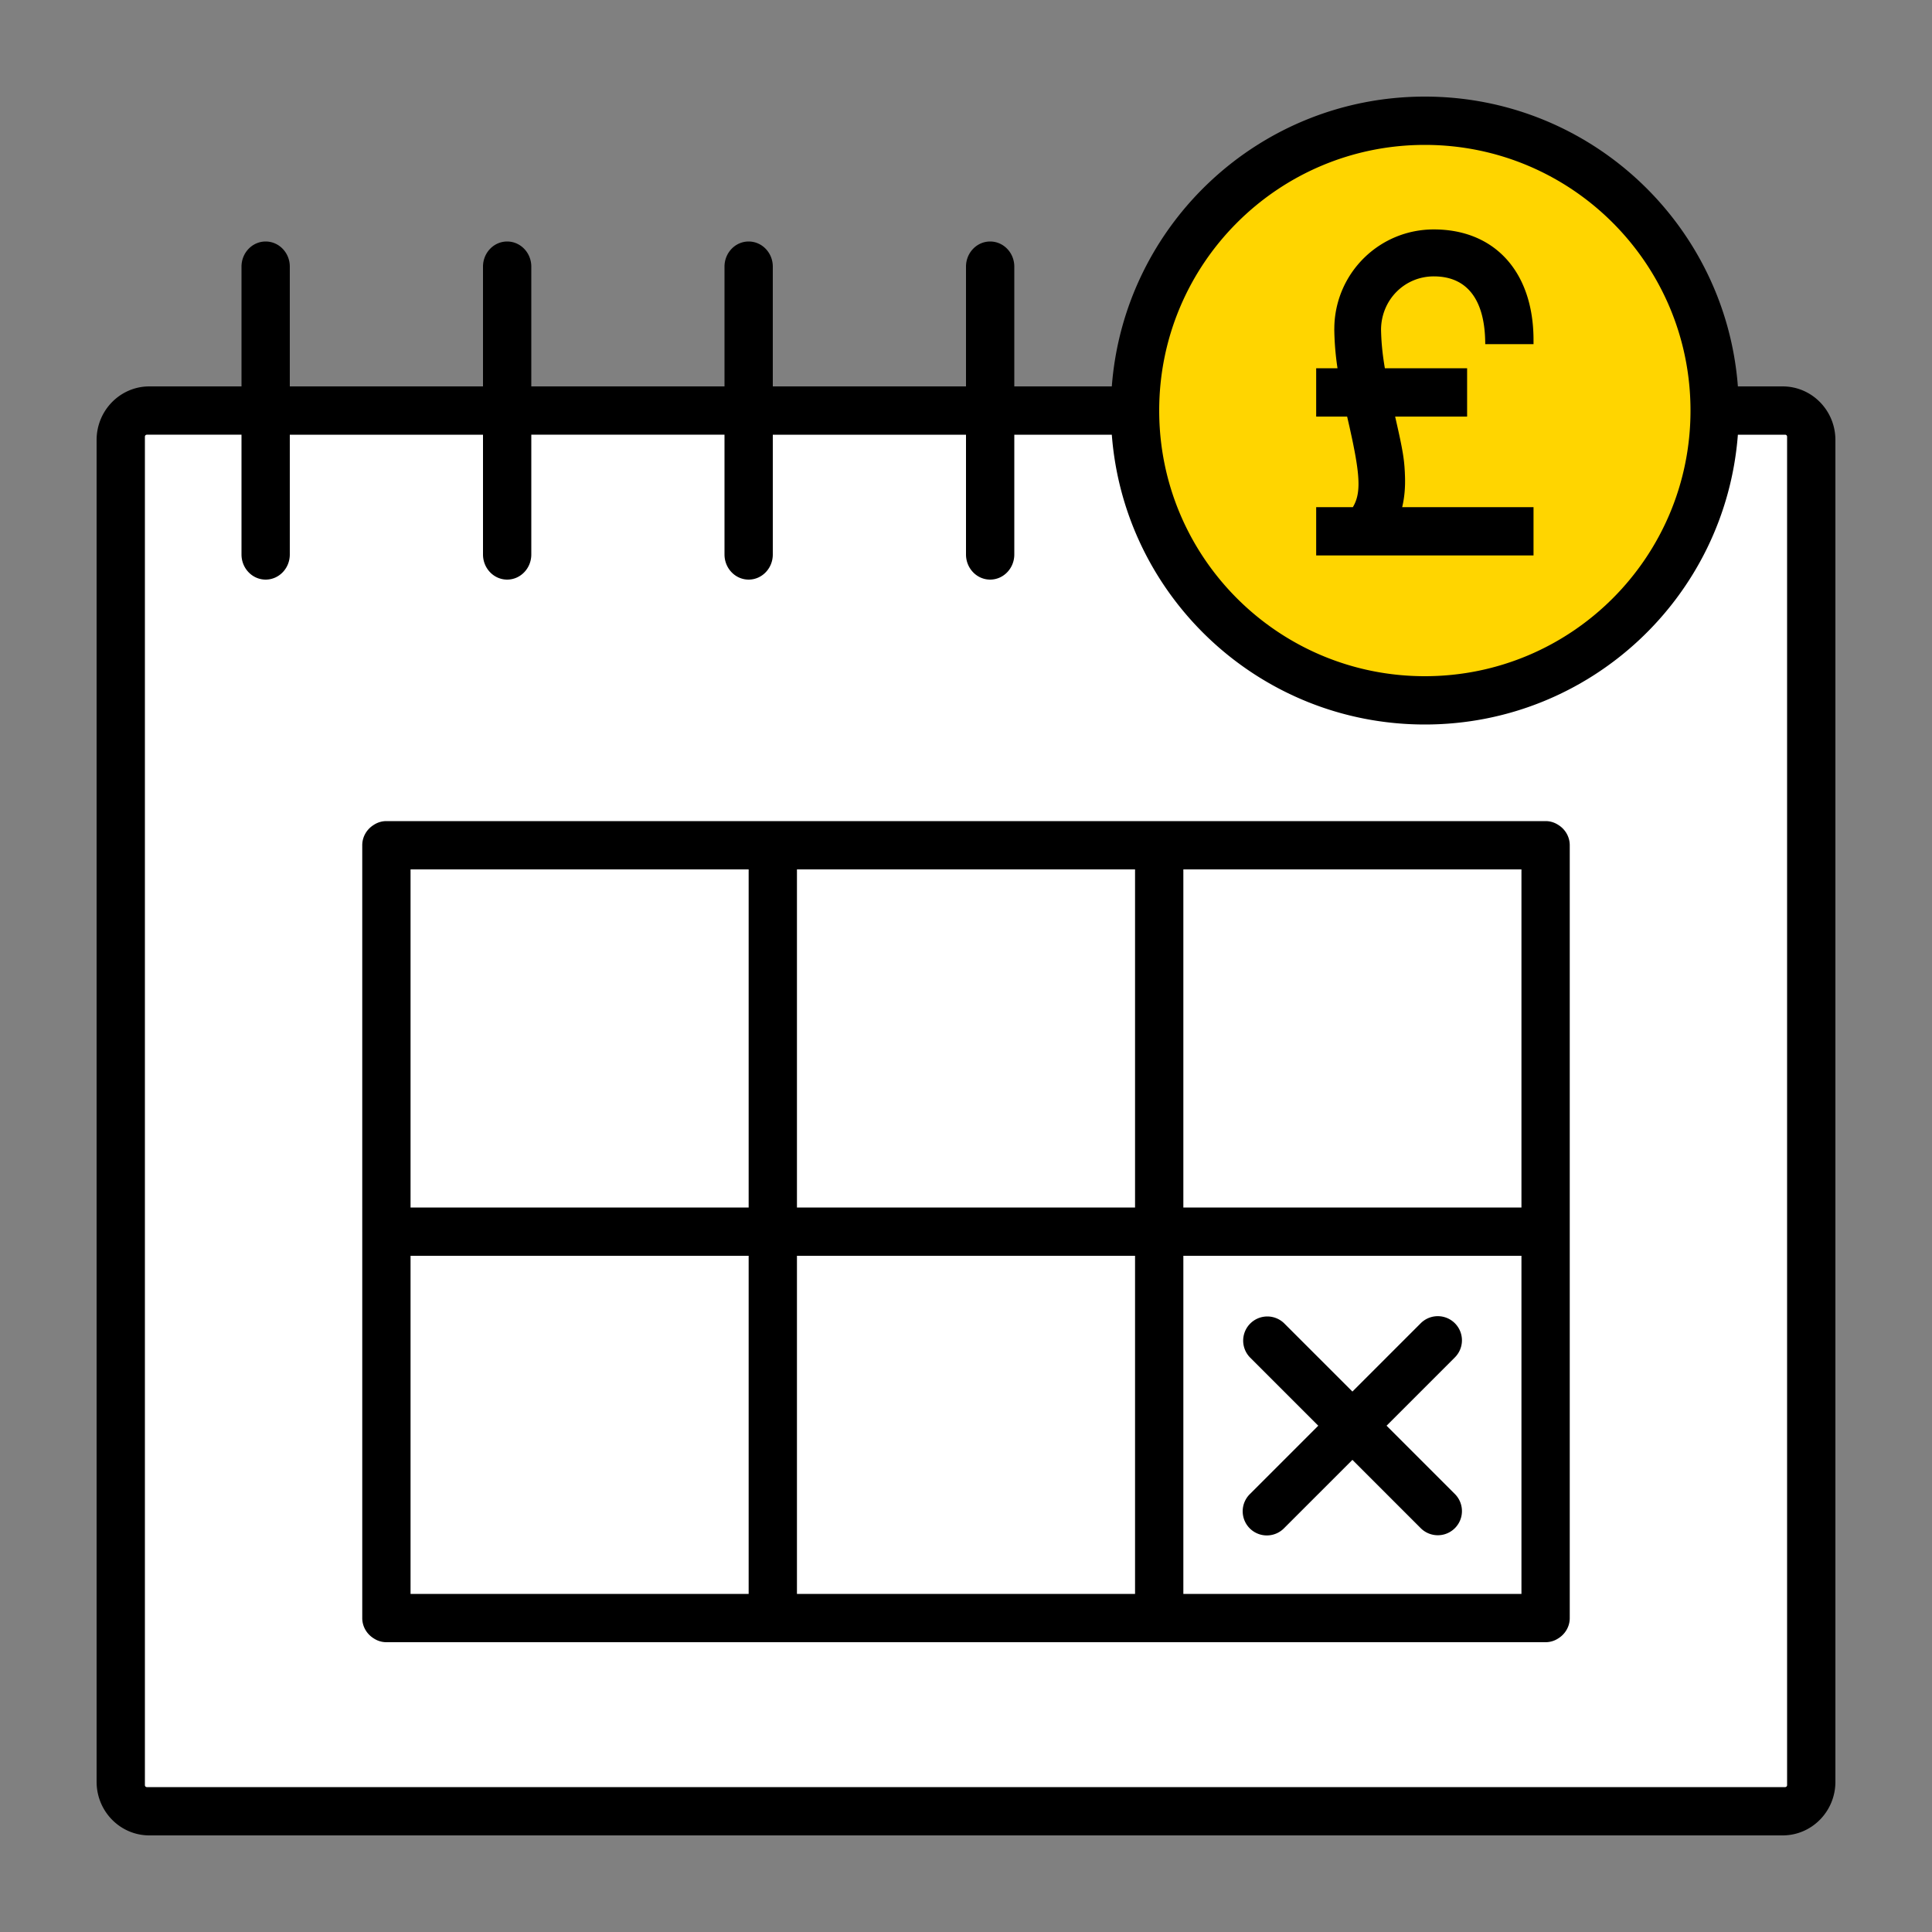<svg xmlns="http://www.w3.org/2000/svg" viewBox="0 0 320 320"><rect x="0" y="0" width="320" height="320" fill="#808080" stroke="none"/><g id="Foundations/Icons/Brand-Icons/Guaranteed-Income" fill="none" fill-rule="evenodd" stroke="none" stroke-width="1"><path id="Background-Fill" fill="#FFF" d="M24 68h272a4 4 0 0 1 4 4v224a4 4 0 0 1-4 4H24a4 4 0 0 1-4-4V72a4 4 0 0 1 4-4z"/><path id="lg-icon-fill-primary" fill="#FFD500" d="M284 67.5c0 26.234-21.266 47.5-47.499 47.5C210.268 115 189 93.734 189 67.5S210.268 20 236.501 20C262.734 20 284 41.266 284 67.5"/><path id="Outlines" fill="#000" d="M236.001 16c27.373 0 49.805 21.15 51.847 48h7.413c4.74 0 8.599 3.832 8.735 8.613l.004.261v222.252c0 4.814-3.774 8.732-8.481 8.87l-.258.004H24.74c-4.738 0-8.599-3.832-8.735-8.613l-.004-.261V72.874c0-4.814 3.776-8.732 8.481-8.87L24.74 64 40 63.999v-19.84C40 41.863 41.792 40 44 40s4 1.863 4 4.159v19.84h32v-19.84C80 41.863 81.792 40 84 40s4 1.863 4 4.159v19.84L120 64V44.159c0-2.296 1.792-4.159 4-4.159s4 1.863 4 4.159V64h32V44.159c0-2.296 1.792-4.159 4-4.159s4 1.863 4 4.159V64h16.152c2.042-26.85 24.476-48 51.849-48zM40 71.999 24.317 72a.32.32 0 0 0-.31.26l-.007.065v223.35c0 .156.109.288.253.318l.064.007H295.68a.321.321 0 0 0 .313-.26l.006-.065V72.325a.324.324 0 0 0-.255-.318L295.68 72l-7.833.001C285.805 98.851 263.373 120 236.001 120c-27.373 0-49.806-21.15-51.85-47.999L168 72v19.841c0 2.296-1.792 4.159-4 4.159s-4-1.863-4-4.159V72h-32v19.841c0 2.296-1.792 4.159-4 4.159s-4-1.863-4-4.159V72l-32-.001v19.842C88 94.137 86.208 96 84 96s-4-1.863-4-4.159V72H48v19.842C48 94.137 46.208 96 44 96s-4-1.863-4-4.159V72zM256 136c.754 0 1.46.222 2.062.608 1.164.707 1.938 1.962 1.938 3.392l-.002.11.002.14v127.497l-.002.142.002.111c0 1.431-.776 2.688-1.942 3.395A3.808 3.808 0 0 1 256 272H64c-.76 0-1.472-.226-2.077-.618-1.156-.71-1.923-1.96-1.923-3.382l.002-.108-.001-.072L60 140.25l.001-.142A3.945 3.945 0 0 1 60 140c0-1.42.764-2.668 1.916-3.378A3.805 3.805 0 0 1 64 136h192zm-132 72H68v56h56v-56zm64 0h-56v56h56v-56zm64 0h-56v56h56v-56zm-11.027 11.172a4 4 0 0 1 0 5.656l-11.314 11.314 11.314 11.314a4 4 0 1 1-5.657 5.657l-11.314-11.314-11.314 11.314a4 4 0 1 1-5.656-5.657l11.313-11.314-11.313-11.314a4 4 0 0 1 5.656-5.656l11.314 11.313 11.314-11.313a4 4 0 0 1 5.657 0zM124 144H68v56h56v-56zm64 0h-56v56h56v-56zm64 0h-56v56h56v-56zM236 24c-24.3 0-44 19.7-44 44s19.7 44 44 44c24.301 0 44-19.7 44-44s-19.699-44-44-44zm1.484 14c9.952 0 16.365 6.845 16.513 17.938L254 57h-8c0-7.083-2.791-11.223-8.516-11.223-4.836 0-8.688 3.86-8.74 8.78.036 1.978.21 3.856.566 6.039l.067.403L243 61v8h-11.922l.106.459c.831 3.643 1.18 5.395 1.358 6.958l.037.345.05.563.054.865.03.8c.052 1.715-.083 3.306-.418 4.798l-.05.212H254v8h-36v-8h6.075l.084-.142c1.064-1.878 1.13-4.22.2-9.14l-.238-1.213-.174-.838-.408-1.875-.41-1.792H218v-8l3.534-.001-.06-.404a47.755 47.755 0 0 1-.426-4.452l-.03-.739-.018-.778.013-.679c.303-8.905 7.56-15.947 16.471-15.947z"/></g></svg>